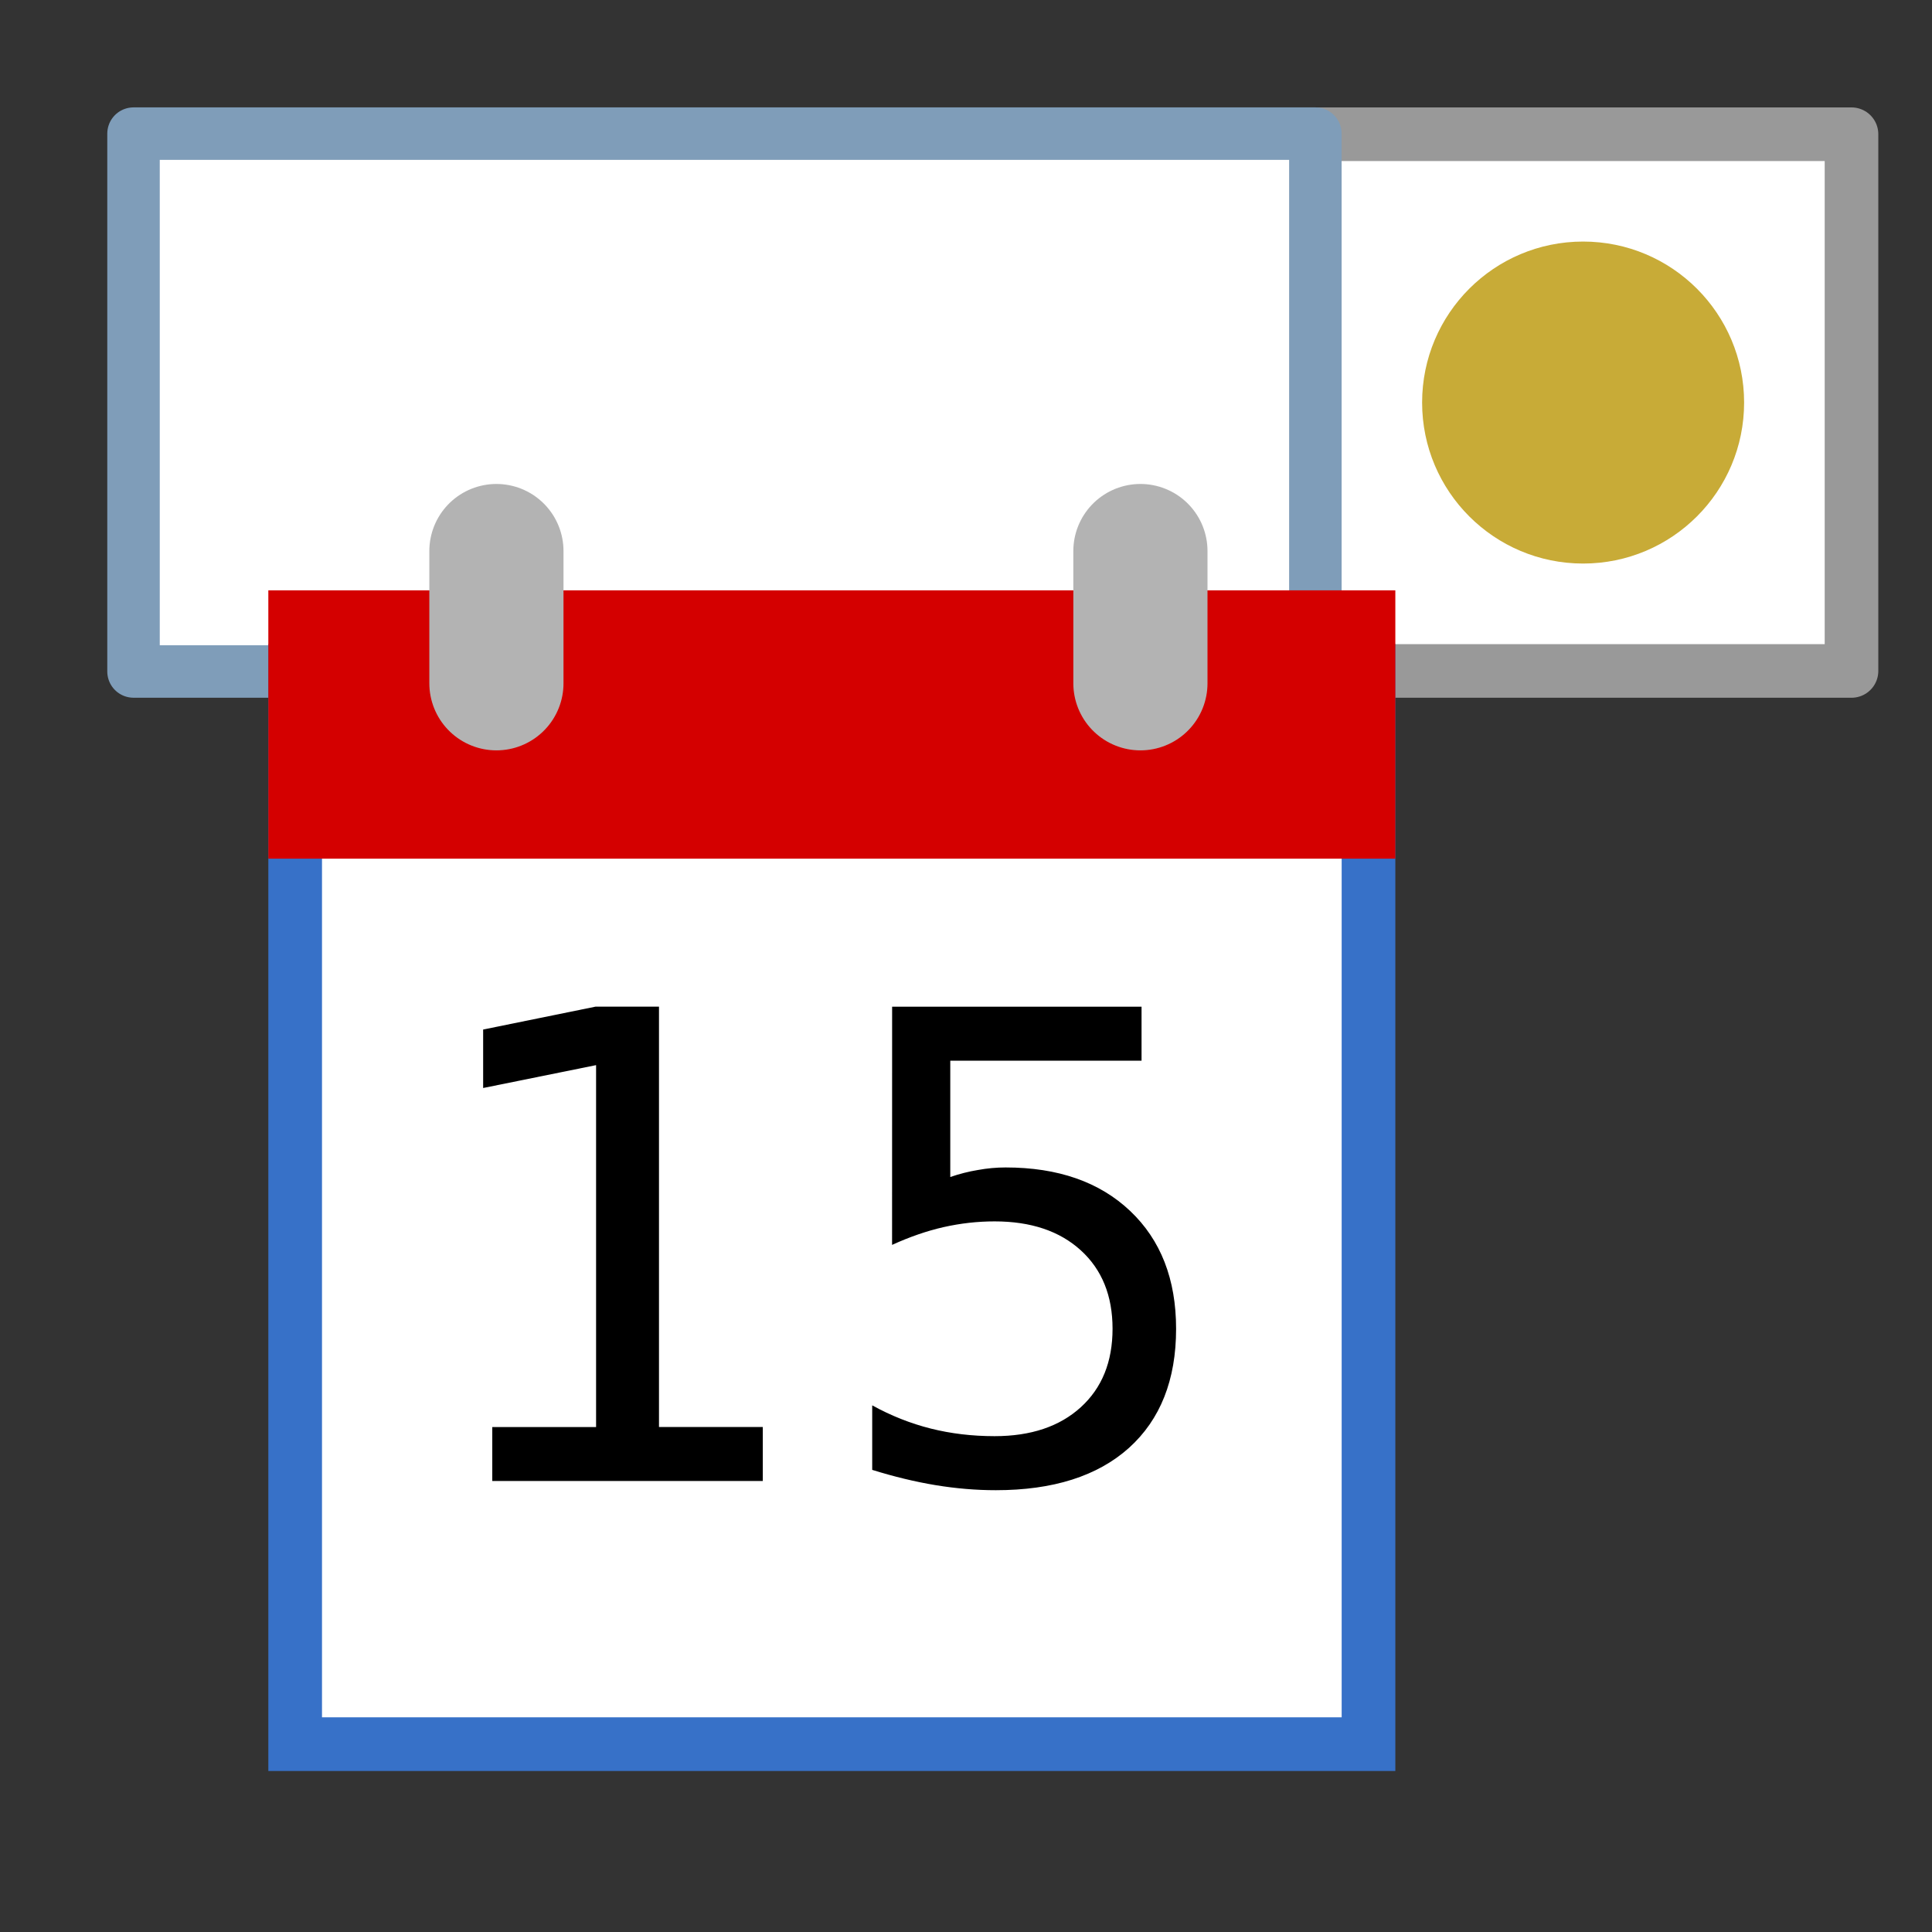 <?xml version="1.0" encoding="UTF-8" standalone="no"?>
<svg
   xmlns:dc="http://purl.org/dc/elements/1.1/"
   xmlns:cc="http://creativecommons.org/ns#"
   xmlns:rdf="http://www.w3.org/1999/02/22-rdf-syntax-ns#"
   xmlns:svg="http://www.w3.org/2000/svg"
   xmlns="http://www.w3.org/2000/svg"
   xmlns:sodipodi="http://sodipodi.sourceforge.net/DTD/sodipodi-0.dtd"
   xmlns:inkscape="http://www.inkscape.org/namespaces/inkscape"
   inkscape:export-ydpi="96"
   inkscape:export-xdpi="96"
   inkscape:export-filename="tdateedit_150.png"
   sodipodi:docname="tdateedit_150.svg"
   inkscape:version="1.0 (4035a4fb49, 2020-05-01)"
   version="1.1"
   id="svg4225"
   viewBox="0 0 36 36"
   height="36"
   width="36">
  <rect x="0" y="0" width="36" height="36" fill="#333333" stroke="none"/>
  <defs
     id="defs4227" />
  <sodipodi:namedview
     inkscape:document-rotation="0"
     inkscape:window-maximized="1"
     inkscape:window-y="-8"
     inkscape:window-x="-8"
     inkscape:window-height="1137"
     inkscape:window-width="1920"
     units="px"
     inkscape:snap-center="true"
     inkscape:snap-object-midpoints="true"
     inkscape:snap-midpoints="true"
     inkscape:snap-smooth-nodes="true"
     inkscape:object-nodes="true"
     inkscape:snap-intersection-paths="true"
     inkscape:object-paths="true"
     inkscape:snap-bbox-midpoints="true"
     inkscape:snap-bbox-edge-midpoints="true"
     inkscape:bbox-nodes="true"
     inkscape:bbox-paths="true"
     inkscape:snap-bbox="true"
     showgrid="true"
     inkscape:current-layer="layer1"
     inkscape:document-units="px"
     inkscape:cy="17.500259"
     inkscape:cx="18.499489"
     inkscape:zoom="29.77469"
     inkscape:pageshadow="2"
     inkscape:pageopacity="0.0"
     borderopacity="1.0"
     bordercolor="#666666"
     pagecolor="#ffffff"
     id="base">
    <inkscape:grid
       id="grid4241"
       type="xygrid" />
  </sodipodi:namedview>
  <g
     transform="translate(0,-1016.362)"
     id="layer1"
     inkscape:groupmode="layer"
     inkscape:label="Ebene 1">
    <g
       transform="translate(112.683,20.64)"
       id="g894">
      <rect
         y="998.223"
         x="-88.184"
         height="10.001"
         width="10.001"
         id="rect842-1-8"
         style="fill:#ffffff;fill-opacity:1;stroke:#999999;stroke-width:0.999;stroke-linecap:round;stroke-linejoin:round;stroke-miterlimit:4;stroke-dasharray:none;stroke-dashoffset:0;stroke-opacity:1;paint-order:normal" />
      <rect
         y="998.212"
         x="-110.195"
         height="10.022"
         width="22.022"
         id="rect848-8"
         style="fill:#ffffff;fill-opacity:1;fill-rule:evenodd;stroke:#7f9db9;stroke-width:0.978;stroke-linecap:round;stroke-linejoin:round;stroke-miterlimit:4;stroke-dasharray:none;stroke-dashoffset:0;stroke-opacity:1;paint-order:normal" />
      <circle
         r="3"
         style="fill:#c8ab37;fill-opacity:1;stroke:none;stroke-width:1;stroke-linecap:round;stroke-linejoin:round;stroke-miterlimit:4;stroke-dasharray:none"
         id="path1001"
         cx="-83.184"
         cy="1003.223" />
    </g>
    <g
       inkscape:label="Ebene 1"
       id="layer1-2"
       transform="translate(3,1001.362)">
      <rect
         y="27.5"
         x="2.5"
         height="20"
         width="20"
         id="rect839"
         style="opacity:1;fill:#ffffff;fill-opacity:1;stroke:#3771c8;stroke-width:1;stroke-linecap:round;stroke-linejoin:miter;stroke-miterlimit:4;stroke-dasharray:none;stroke-dashoffset:0;stroke-opacity:1;paint-order:normal" />
      <rect
         y="26"
         x="2"
         height="5"
         width="21"
         id="rect836"
         style="opacity:1;fill:#d40000;fill-opacity:1;stroke:none;stroke-width:1.016;stroke-linecap:round;stroke-linejoin:round;stroke-miterlimit:4;stroke-dasharray:none;stroke-dashoffset:0;stroke-opacity:1;paint-order:normal" />
      <g
         aria-label="15"
         transform="matrix(0.995,0,0,1.005,-4,-1001.362)"
         style="font-style:normal;font-weight:normal;font-size:12.064px;line-height:37.701px;font-family:sans-serif;letter-spacing:0px;word-spacing:0px;fill:#000000;fill-opacity:1;stroke:none;stroke-width:1px;stroke-linecap:butt;stroke-linejoin:miter;stroke-opacity:1"
         id="text853">
        <path
           inkscape:connector-curvature="0"
           d="m 10.224,1037.764 h 1.944 v -6.71 l -2.115,0.424 v -1.084 l 2.103,-0.424 h 1.19 v 7.793 h 1.944 v 1.001 h -5.066 z"
           style="stroke-width:1px"
           id="path853" />
        <path
           inkscape:connector-curvature="0"
           d="m 17.712,1029.971 h 4.671 v 1.001 h -3.582 v 2.156 q 0.259,-0.088 0.518,-0.13 0.259,-0.047 0.518,-0.047 1.473,0 2.333,0.807 0.86,0.807 0.86,2.185 0,1.42 -0.884,2.209 -0.884,0.783 -2.492,0.783 -0.554,0 -1.131,-0.094 -0.571,-0.094 -1.184,-0.283 v -1.196 q 0.53,0.289 1.096,0.43 0.566,0.141 1.196,0.141 1.019,0 1.614,-0.536 0.595,-0.536 0.595,-1.455 0,-0.919 -0.595,-1.455 -0.595,-0.536 -1.614,-0.536 -0.477,0 -0.954,0.106 -0.471,0.106 -0.966,0.33 z"
           style="stroke-width:1px"
           id="path855" />
      </g>
      <g
         aria-label="7"
         style="font-style:normal;font-weight:normal;font-size:10.667px;line-height:25px;font-family:sans-serif;letter-spacing:0px;word-spacing:0px;fill:#000000;fill-opacity:1;stroke:none;stroke-width:1px;stroke-linecap:butt;stroke-linejoin:miter;stroke-opacity:1"
         id="text846"
         transform="translate(-69.891,-1019.495)" />
      <path
         style="fill:none;fill-rule:evenodd;stroke:#b3b3b3;stroke-width:2.5;stroke-linecap:round;stroke-linejoin:miter;stroke-miterlimit:4;stroke-dasharray:none;stroke-opacity:1"
         d="m 6.25,25.268 v 2.464"
         id="path822"
         inkscape:connector-curvature="0"
         sodipodi:nodetypes="cc" />
      <path
         sodipodi:nodetypes="cc"
         inkscape:connector-curvature="0"
         id="path851"
         d="m 18.25,25.268 v 2.464"
         style="fill:none;fill-rule:evenodd;stroke:#b3b3b3;stroke-width:2.5;stroke-linecap:round;stroke-linejoin:miter;stroke-miterlimit:4;stroke-dasharray:none;stroke-opacity:1" />
    </g>
  </g>
</svg>
